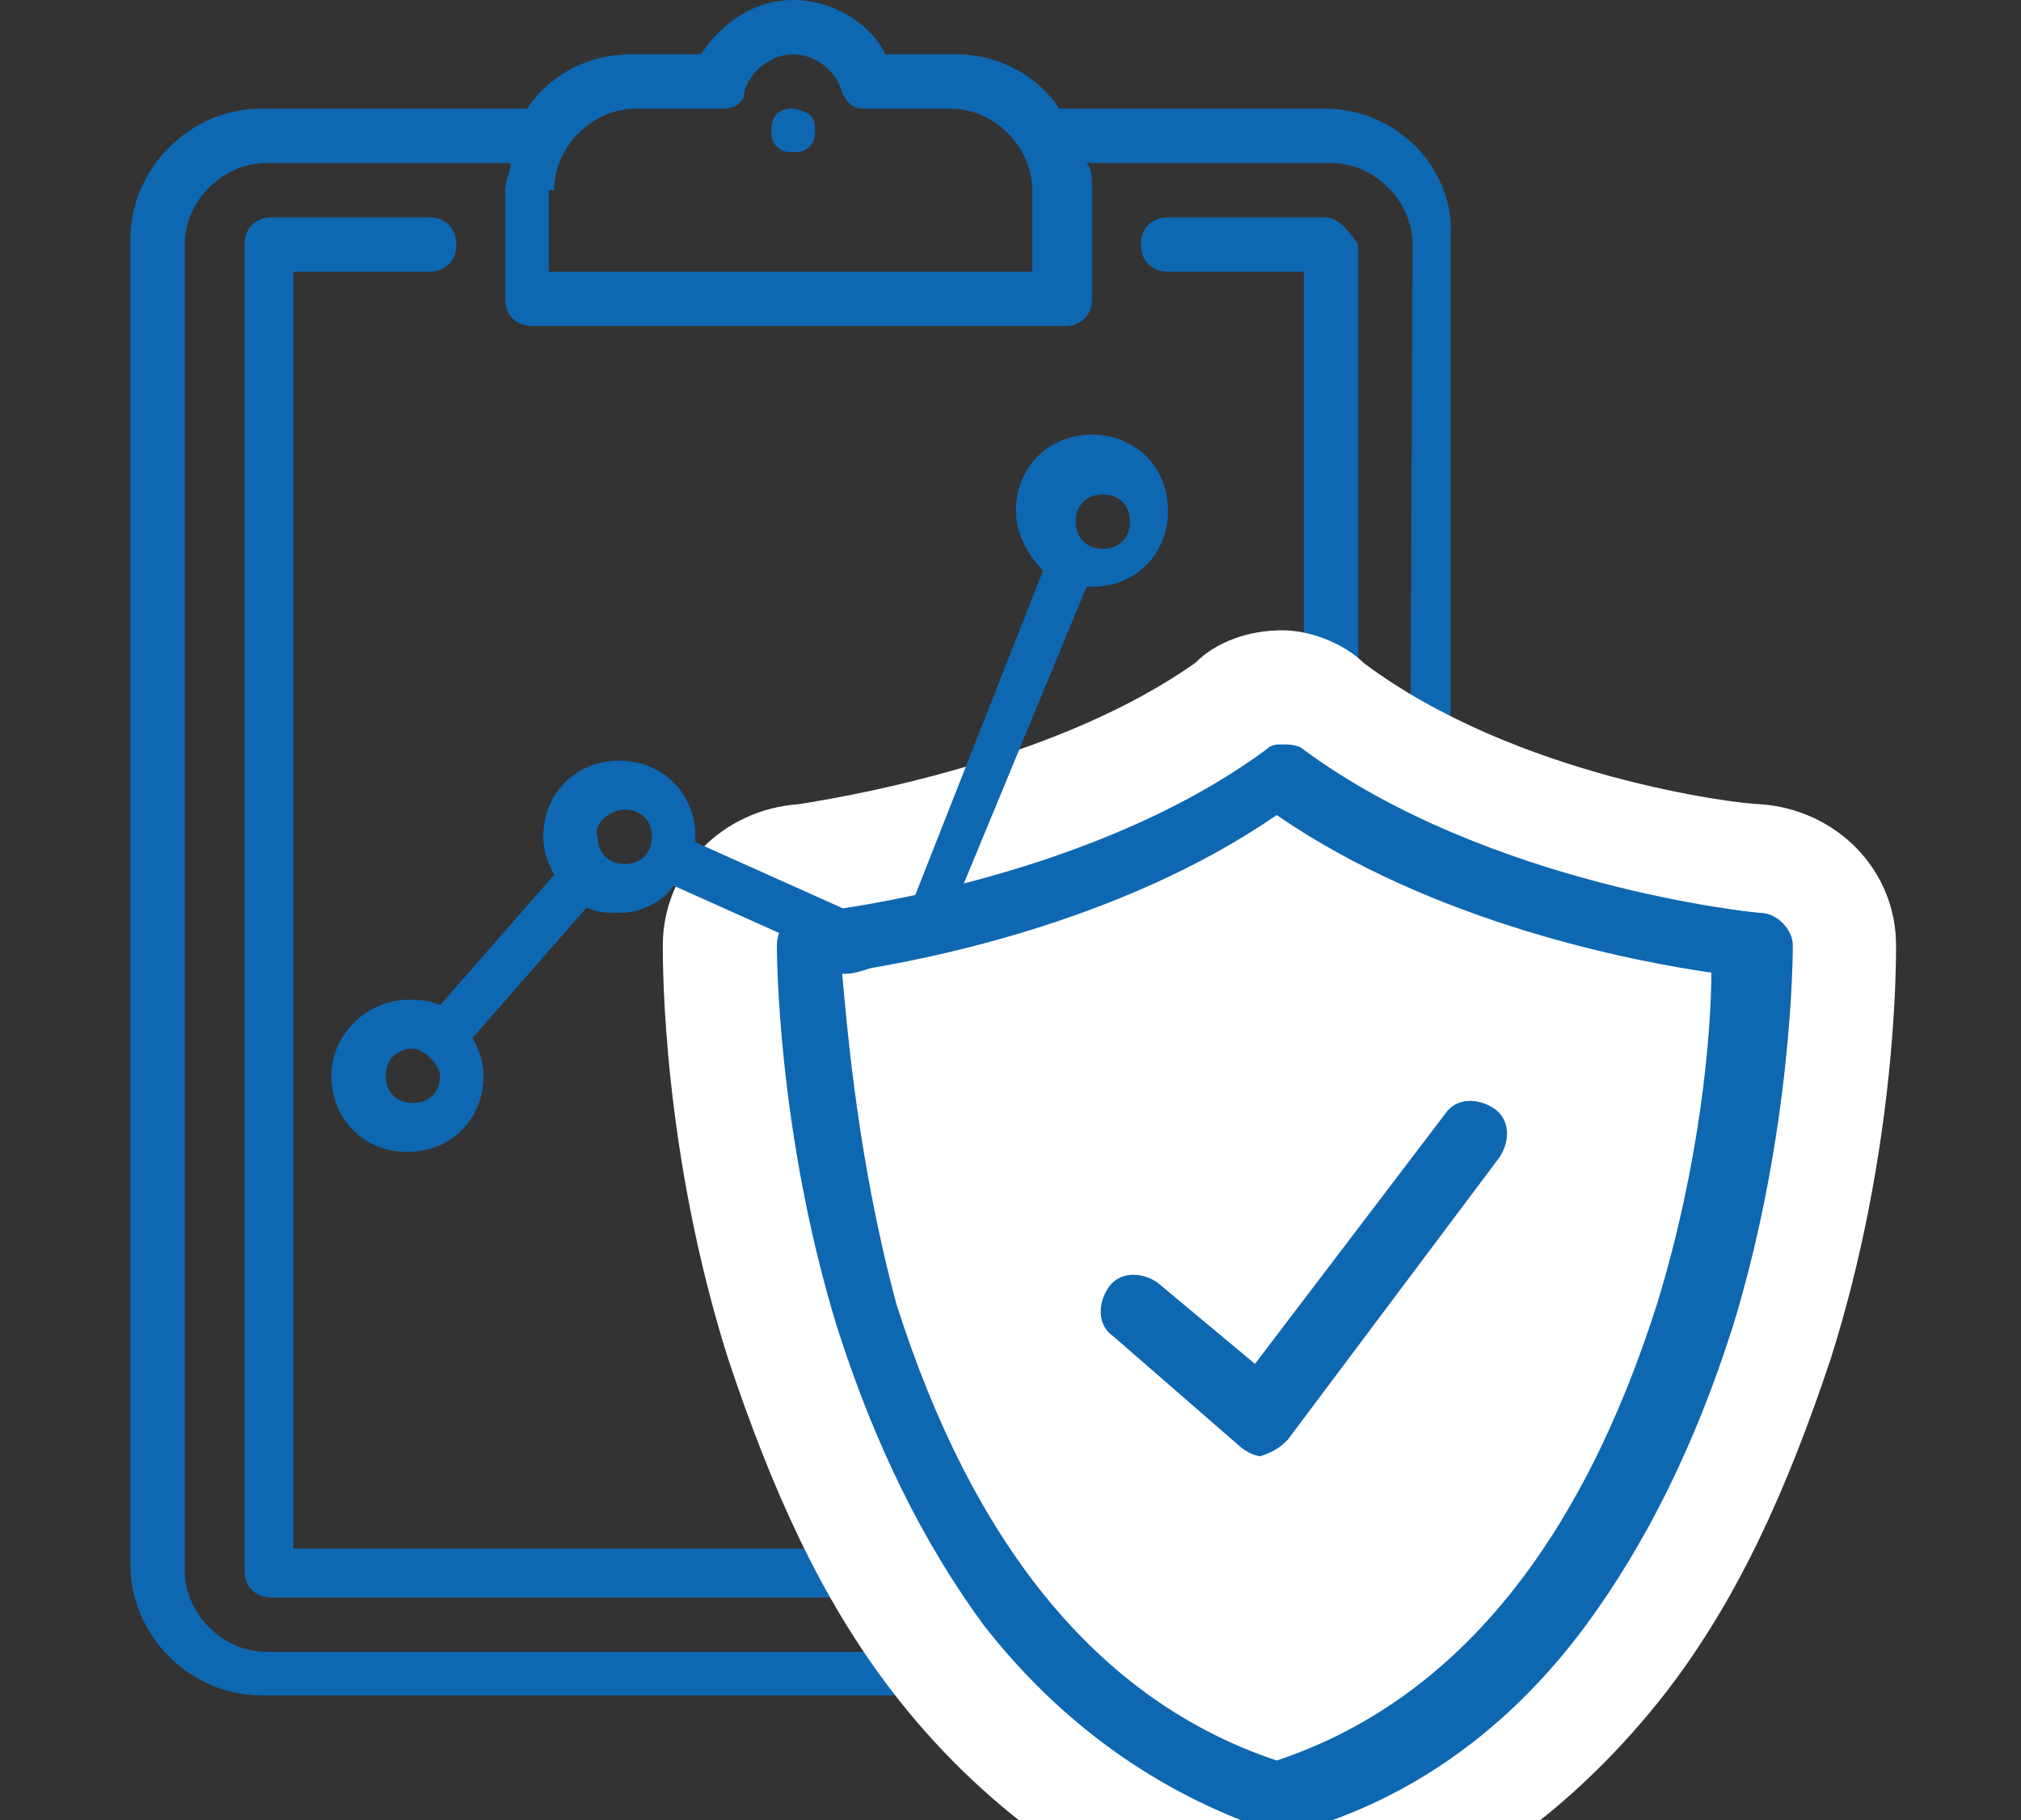 <?xml version="1.0" encoding="utf-8"?>
<!-- Generator: Adobe Illustrator 19.0.0, SVG Export Plug-In . SVG Version: 6.00 Build 0)  -->
<svg version="1.1" id="icons" xmlns="http://www.w3.org/2000/svg" xmlns:xlink="http://www.w3.org/1999/xlink" x="0px" y="0px"
	 viewBox="-286 380.5 37.2 33.5" style="enable-background:new -286 380.5 37.2 33.5;" xml:space="preserve">
<rect x="-286" y="380.5" width="37.2" height="33.5" fill="#333333" stroke="none"/>
<style type="text/css">
	.st0{fill:#0E67B1;}
	.st1{fill:none;stroke:#0E67B1;stroke-width:1.027;stroke-miterlimit:10;}
	.st2{fill:#FFFFFF;}
</style>
<g>
	<path class="st0" d="M-261.6,382.5h-4.9l0,0c-0.4-0.6-1.1-1-1.9-1h-1.3c-0.3-0.6-1-1-1.7-1s-1.3,0.4-1.7,1h-1.3
		c-0.8,0-1.5,0.4-1.9,1l0,0h-4.9c-1.3,0-2.4,1.1-2.4,2.4v24.4c0,1.3,1.1,2.4,2.4,2.4h19.5c1.3,0,2.4-1.1,2.4-2.4v-24.4
		C-259.2,383.6-260.3,382.5-261.6,382.5L-261.6,382.5z M-275.8,384c0-0.8,0.7-1.5,1.5-1.5h1.6c0.2,0,0.4-0.1,0.4-0.3
		c0.1-0.4,0.5-0.7,0.9-0.7s0.8,0.3,0.9,0.7c0.1,0.2,0.2,0.3,0.4,0.3h1.6c0.8,0,1.5,0.7,1.5,1.5v1.5h-8.9V384H-275.8z M-260.1,409.4
		c0,0.8-0.7,1.5-1.5,1.5h-19.5c-0.8,0-1.5-0.7-1.5-1.5V385c0-0.8,0.7-1.5,1.5-1.5h4.5c0,0.2-0.1,0.3-0.1,0.5v2
		c0,0.3,0.2,0.5,0.5,0.5h9.8c0.3,0,0.5-0.2,0.5-0.5v-2c0-0.2,0-0.4-0.1-0.5h4.5c0.8,0,1.5,0.7,1.5,1.5L-260.1,409.4L-260.1,409.4z"
		/>
	<path class="st0" d="M-261.6,384.5h-2.9c-0.3,0-0.5,0.2-0.5,0.5s0.2,0.5,0.5,0.5h2.5V409h-18.6v-23.5h2.5c0.3,0,0.5-0.2,0.5-0.5
		s-0.2-0.5-0.5-0.5h-2.9c-0.3,0-0.5,0.2-0.5,0.5v24.4c0,0.3,0.2,0.5,0.5,0.5h19.5c0.3,0,0.5-0.2,0.5-0.5V385
		C-261.2,384.7-261.4,384.5-261.6,384.5L-261.6,384.5z"/>
	<path class="st0" d="M-271.4,382.5c-0.1,0-0.2,0-0.3,0.1c-0.1,0.1-0.1,0.2-0.1,0.3c0,0.1,0,0.2,0.1,0.3c0.1,0.1,0.2,0.1,0.3,0.1
		c0.1,0,0.2,0,0.3-0.1c0.1-0.1,0.1-0.2,0.1-0.3c0-0.1,0-0.2-0.1-0.3C-271.1,382.6-271.3,382.5-271.4,382.5L-271.4,382.5z"/>
</g>
<polyline class="st1" points="-262.7,406 -262.7,410.4 -267.1,410.4 -267.1,407.1 "/>
<g>
	<path class="st0" d="M-262.8,415.2l-0.2-0.1c-2.3-0.8-4.2-2.2-5.8-4.1c-1.2-1.7-2.1-3.5-2.9-5.8c-1.1-3.6-1.1-6.9-1.1-7.3
		c0-0.9,0.7-1.6,1.5-1.6c0.4,0,4.8-0.6,7.8-2.8c0.3-0.2,0.6-0.4,1-0.4s0.7,0.1,1,0.4c3.2,2.3,7.8,2.8,7.8,2.8l0,0
		c0.8,0,1.5,0.7,1.5,1.6c0,0.4,0,3.7-1.1,7.3c-0.7,2.3-1.7,4.2-2.8,5.8c-1.5,2.1-3.5,3.5-5.8,4.2h-0.1H-262.8z"/>
	<path class="st2" d="M-262.4,394.2c0.1,0,0.3,0,0.4,0.1c3.4,2.5,8.3,3,8.4,3c0.3,0,0.6,0.3,0.6,0.6c0,0.1,0,3.4-1.1,7
		c-0.7,2.2-1.6,4-2.7,5.5c-1.4,1.9-3.2,3.2-5.3,3.8c-0.2,0-0.3,0-0.3,0c-0.1,0-0.1,0-0.2,0c-2.1-0.7-3.9-2-5.3-3.8
		c-1.1-1.5-2-3.3-2.7-5.5c-1.1-3.6-1.1-6.9-1.1-7c0-0.3,0.2-0.6,0.6-0.6c0,0,5-0.5,8.4-3C-262.6,394.2-262.5,394.2-262.4,394.2
		 M-262.4,392.1c-0.6,0-1.2,0.2-1.6,0.6c-2.4,1.7-6,2.4-7.3,2.6c-1.4,0.1-2.5,1.2-2.5,2.6c0,0.4,0,3.8,1.2,7.6
		c0.8,2.4,1.7,4.4,3,6.1l0,0l0,0c1.6,2.1,3.8,3.7,6.2,4.5l0.3,0.1h0.3h0.2h0.3h0.3l0.3-0.1c2.5-0.7,4.7-2.3,6.4-4.5
		c1.3-1.7,2.2-3.7,3-6.1c1.2-3.8,1.2-7.2,1.2-7.6c0-1.4-1.1-2.5-2.5-2.6c-0.4,0-4.5-0.5-7.3-2.6
		C-261.2,392.4-261.8,392.1-262.4,392.1L-262.4,392.1z"/>
</g>
<path class="st2" d="M-270.5,398.4c0.1,1.1,0.3,3.5,1,6.1c1.4,4.4,3.7,7.3,7,8.4c3.3-1.1,5.6-4,7-8.4c0.8-2.6,1-5,1-6.1
	c-1.4-0.2-5.1-0.9-8-2.9C-265.4,397.5-269.1,398.2-270.5,398.4L-270.5,398.4z"/>
<path class="st0" d="M-270.5,398.4"/>
<path class="st0" d="M-262.8,407.3c-0.1,0-0.3-0.1-0.4-0.2l-2.3-2c-0.3-0.2-0.3-0.6-0.1-0.9c0.2-0.3,0.6-0.3,0.9-0.1l1.8,1.5
	l3.5-4.6c0.2-0.3,0.6-0.3,0.9-0.1c0.3,0.2,0.3,0.6,0.1,0.9l-3.9,5.2C-262.4,407.1-262.5,407.2-262.8,407.3
	C-262.7,407.3-262.8,407.3-262.8,407.3L-262.8,407.3z"/>
<path class="st0" d="M-279.9,400.3c0,0.8,0.6,1.4,1.4,1.4s1.4-0.6,1.4-1.4c0-0.3-0.1-0.5-0.2-0.7l2.1-2.4c0.2,0.1,0.4,0.1,0.6,0.1
	c0.4,0,0.8-0.2,1-0.5l2.9,1.3v0.1c0,0.8,2.6-0.8,2.3-1.1l2.4-5.8h0.1c0.8,0,1.4-0.6,1.4-1.4s-0.6-1.4-1.4-1.4s-1.4,0.6-1.4,1.4
	c0,0.4,0.2,0.8,0.5,1.1l-2.6,6.6l-0.3-0.3c-0.4,0-0.4-0.3-0.6,0l-2.9-1.3v-0.1c0-0.8-0.6-1.4-1.4-1.4s-1.4,0.6-1.4,1.4
	c0,0.3,0.1,0.5,0.2,0.7l-2.1,2.4c-0.2-0.1-0.4-0.1-0.6-0.1C-279.2,398.9-279.9,399.5-279.9,400.3z M-265.7,389.6
	c0.3,0,0.5,0.2,0.5,0.5s-0.2,0.5-0.5,0.5s-0.5-0.2-0.5-0.5S-266,389.6-265.7,389.6L-265.7,389.6z M-274.5,395.4
	c0.3,0,0.5,0.2,0.5,0.5s-0.2,0.5-0.5,0.5s-0.5-0.2-0.5-0.5C-275.1,395.7-274.8,395.4-274.5,395.4L-274.5,395.4z M-277.9,400.3
	c0,0.3-0.2,0.5-0.5,0.5s-0.5-0.2-0.5-0.5s0.2-0.5,0.5-0.5C-278.2,399.8-277.9,400.1-277.9,400.3L-277.9,400.3z"/>
</svg>
